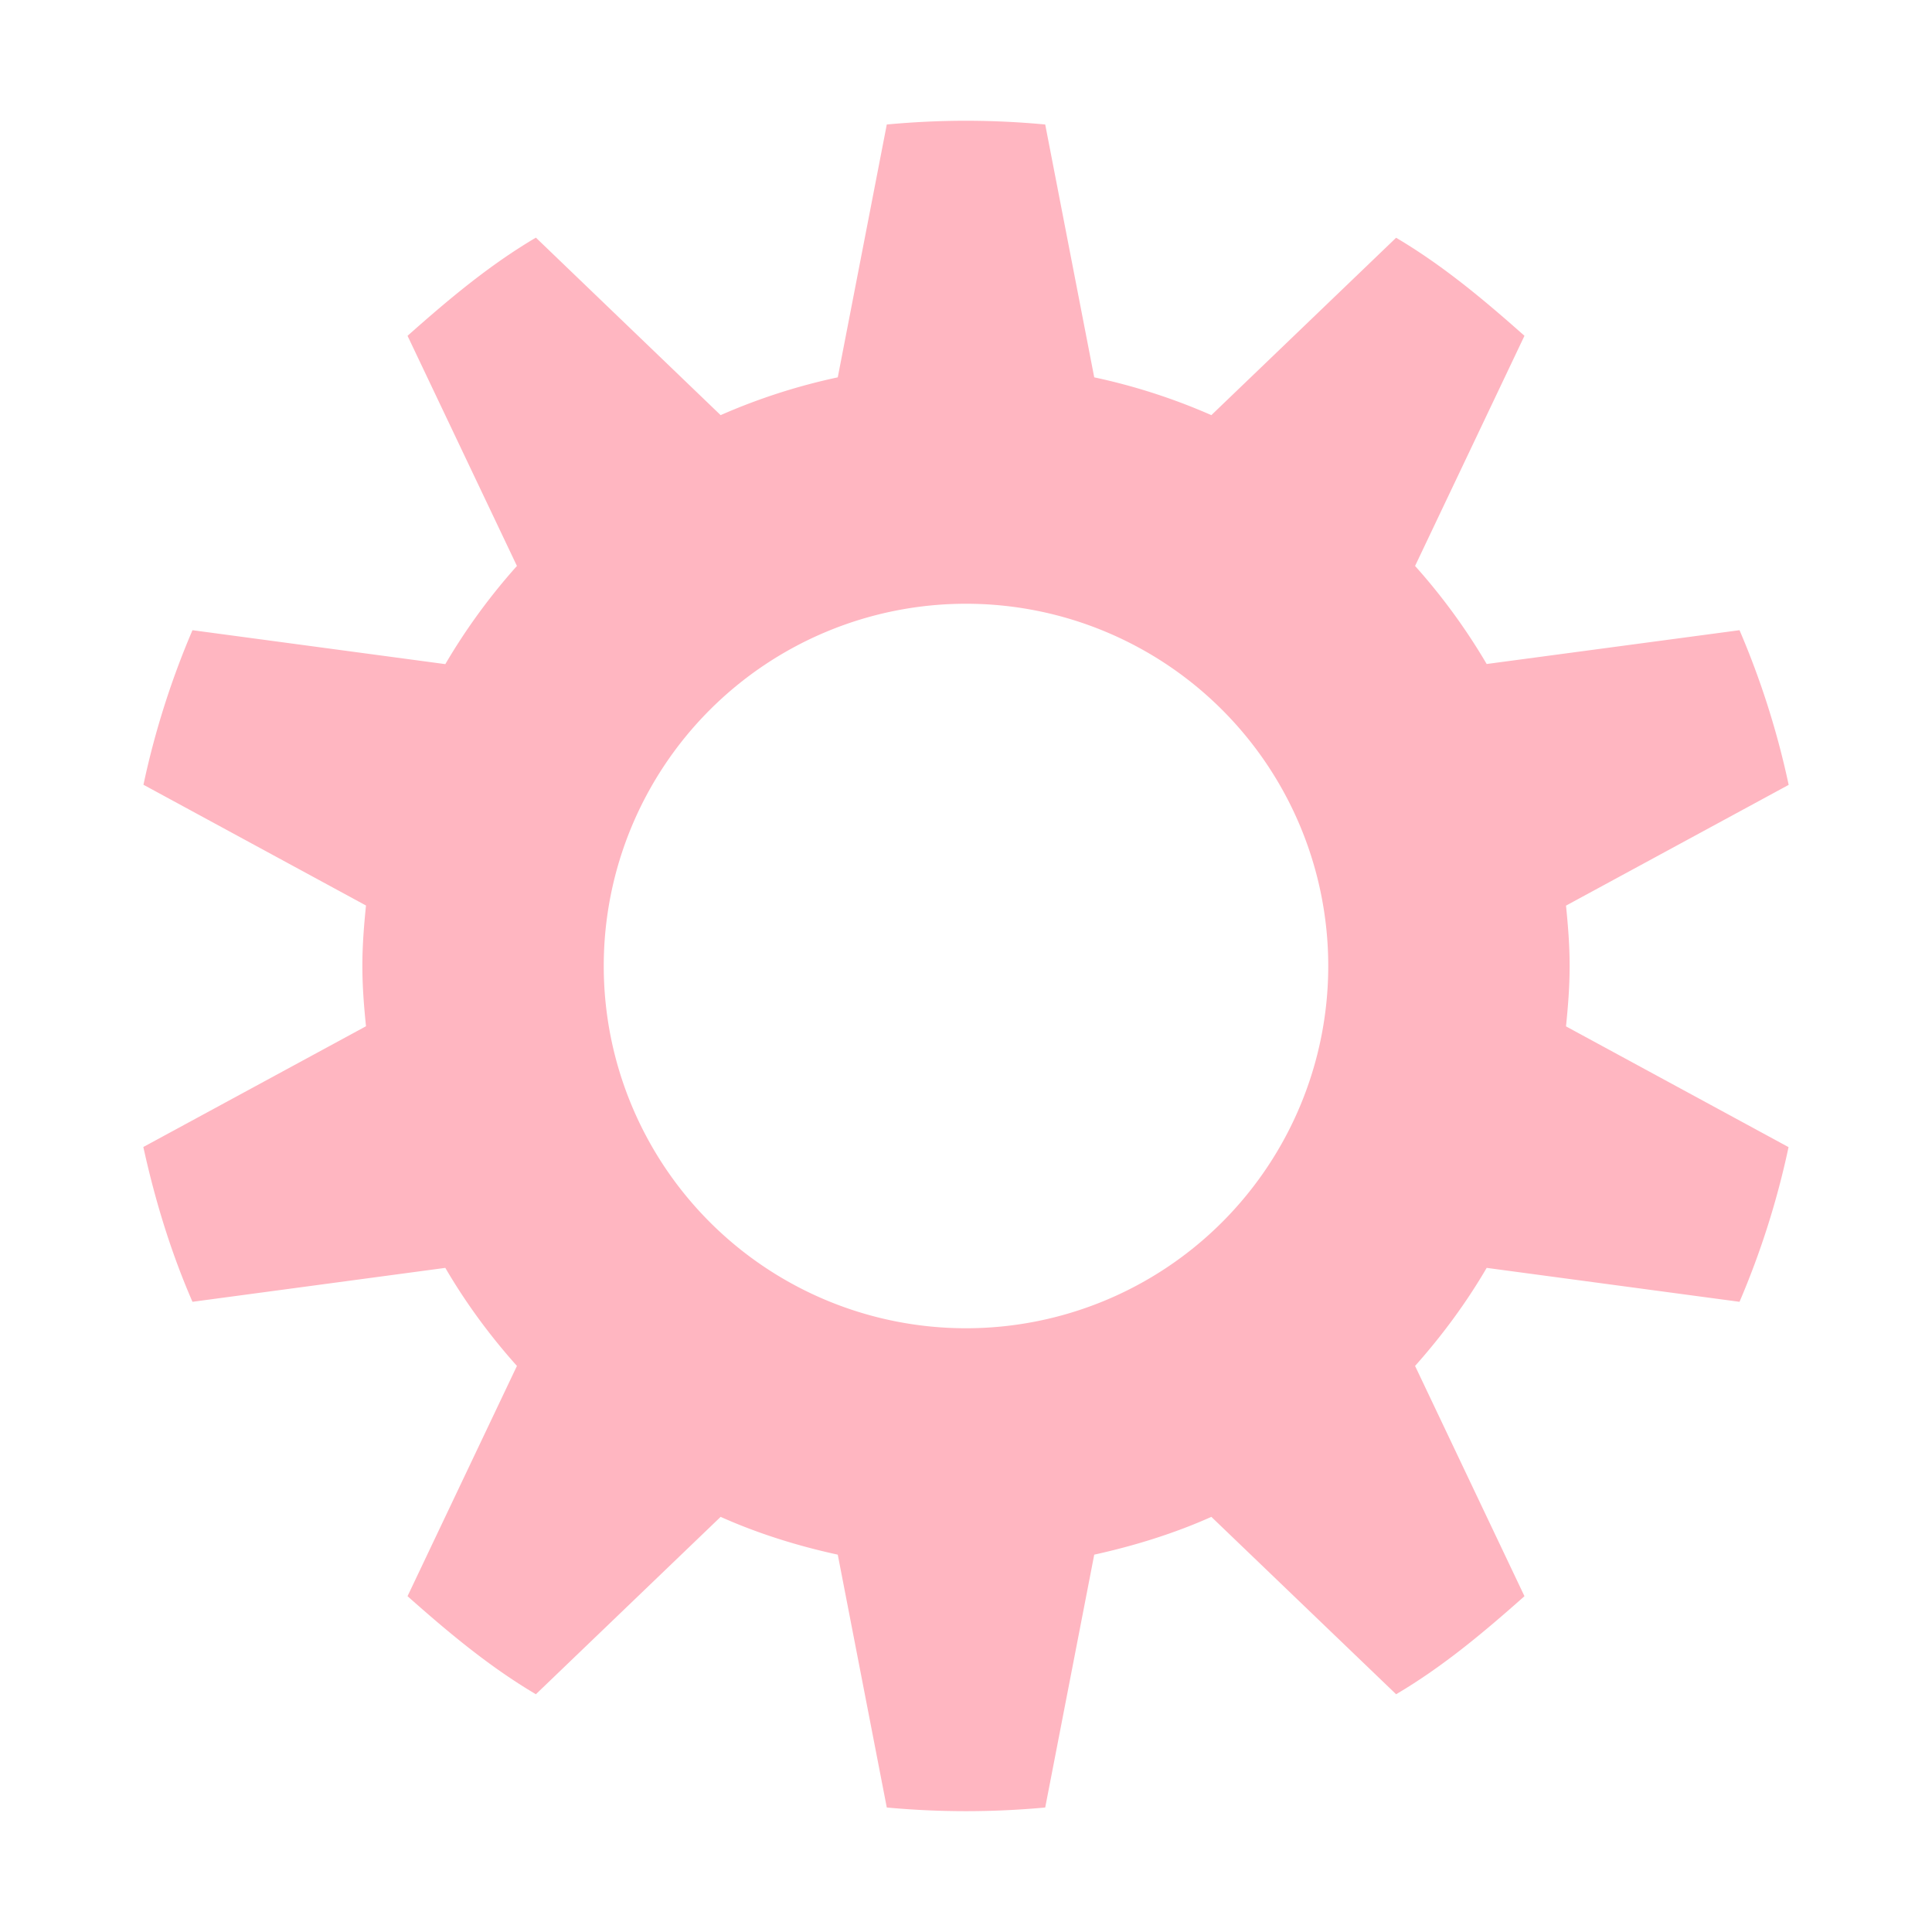<svg xmlns="http://www.w3.org/2000/svg" height="16" width="16"><path style="color:#ffb6c1;enable-background:accumulate" d="M449 402c-.22 0-.44.011-.656.031l-.406 2.094a5.012 5.012 0 0 0-.97.313l-1.53-1.47c-.39.23-.727.515-1.063.813l.906 1.906a5.057 5.057 0 0 0-.593.813l-2.094-.281a6.91 6.91 0 0 0-.406 1.28l1.843 1c-.017.169-.03.328-.03.5s.013.333.03.5l-1.844 1c.098.446.229.873.407 1.282l2.094-.281c.169.29.37.563.593.812l-.906 1.907c.336.298.674.582 1.063.812l1.53-1.469c.306.137.635.24.97.313l.406 2.094a7.118 7.118 0 0 0 1.312 0l.406-2.094c.335-.074.664-.176.97-.313l1.53 1.469c.39-.23.727-.514 1.063-.812l-.906-1.907c.222-.249.424-.522.593-.812l2.094.281a6.91 6.91 0 0 0 .406-1.281l-1.843-1c.017-.168.03-.328.03-.5s-.013-.332-.03-.5l1.844-1a6.906 6.906 0 0 0-.407-1.281l-2.094.28a5.057 5.057 0 0 0-.593-.812l.906-1.906c-.336-.298-.674-.582-1.063-.812l-1.53 1.469a5.015 5.015 0 0 0-.97-.313l-.406-2.094A7.118 7.118 0 0 0 449 402zm0 4a3 3 0 1 1 0 6 3 3 0 0 1 0-6z" fill="#ffb6c1" transform="translate(-441 -401)"/></svg>